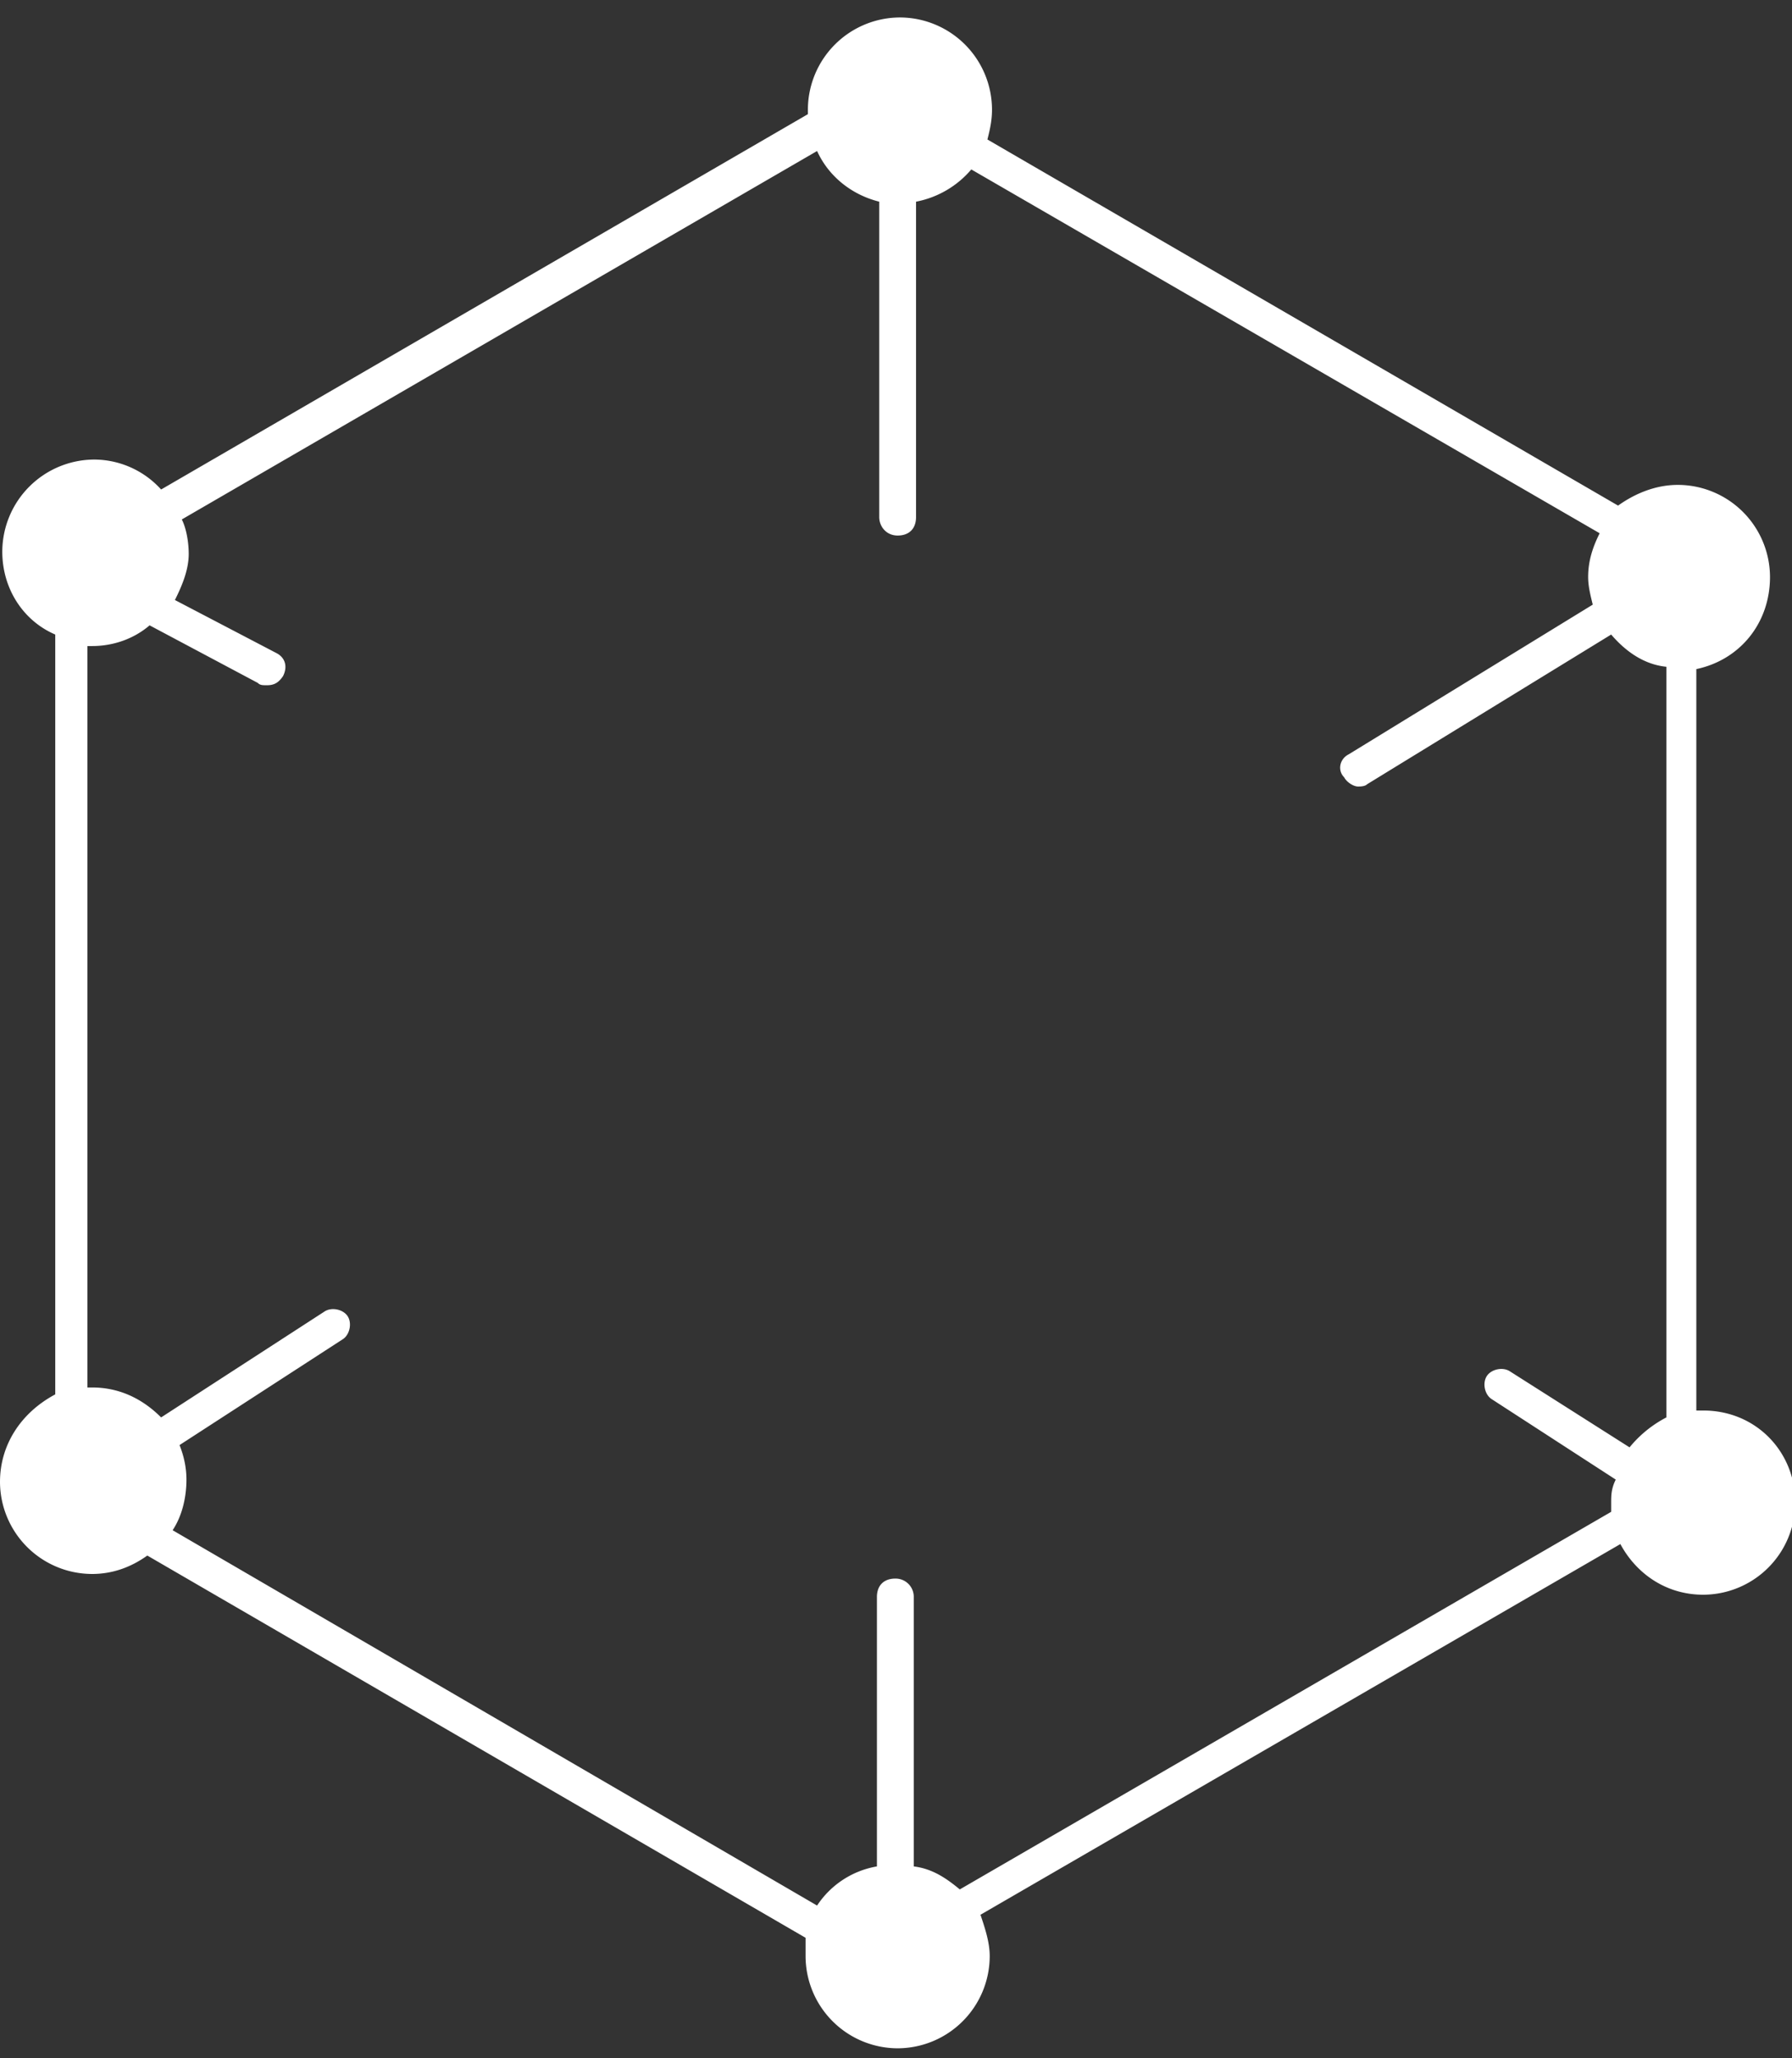 <svg xmlns="http://www.w3.org/2000/svg" xmlns:xlink="http://www.w3.org/1999/xlink" width="54" height="62" viewBox="0 0 54 62"><rect x="0" y="0" width="54" height="62" fill="#333333" stroke="none"/><defs><path id="dgrda" d="M446.922 1120.914c-.416-.346-.832-.624-1.387-.693v-8.115a.547.547 0 0 0-.555-.555c-.347 0-.555.208-.555.555v8.115a2.707 2.707 0 0 0-1.803 1.179l-19.42-11.306c.277-.416.416-.97.416-1.525 0-.347-.07-.694-.208-1.04l4.924-3.191c.208-.139.278-.486.14-.694-.14-.208-.486-.277-.695-.138l-4.924 3.19c-.555-.555-1.248-.902-2.08-.902h-.14v-22.333h.14c.624 0 1.248-.208 1.733-.624l3.26 1.734c.07.07.139.07.278.07.208 0 .346-.07.485-.278.139-.278.07-.555-.208-.694l-3.052-1.595c.208-.416.416-.902.416-1.387 0-.347-.069-.763-.208-1.04l19.143-11.098c.347.763 1.04 1.318 1.873 1.526v9.502c0 .277.208.555.555.555.346 0 .554-.208.554-.555v-9.502a2.898 2.898 0 0 0 1.665-.971l18.935 10.959c-.208.416-.347.832-.347 1.317 0 .278.07.555.139.833l-7.352 4.508c-.278.139-.347.485-.139.693.07.14.277.278.416.278.07 0 .208 0 .278-.07l7.352-4.508c.416.486.97.902 1.664.971v22.611a3.529 3.529 0 0 0-1.11.902l-3.606-2.29c-.208-.138-.555-.069-.694.14-.138.208-.07.554.139.693l3.745 2.428c-.138.277-.138.485-.138.693v.278zm22.403-14.426h-.208v-22.333c1.318-.278 2.22-1.388 2.22-2.775a2.782 2.782 0 0 0-2.775-2.774c-.694 0-1.318.277-1.803.624l-19.004-11.028c.069-.277.138-.555.138-.901a2.782 2.782 0 0 0-2.774-2.775 2.782 2.782 0 0 0-2.774 2.775v.138l-19.49 11.306a2.729 2.729 0 0 0-2.011-.902 2.782 2.782 0 0 0-2.775 2.774c0 1.11.625 2.081 1.596 2.497v22.888c-1.04.555-1.665 1.526-1.665 2.636a2.782 2.782 0 0 0 2.774 2.774c.625 0 1.18-.208 1.665-.555l19.836 11.514v.555a2.782 2.782 0 0 0 2.775 2.774 2.782 2.782 0 0 0 2.774-2.774c0-.416-.139-.833-.278-1.249l19.282-11.166c.485.901 1.387 1.526 2.497 1.526a2.782 2.782 0 0 0 2.774-2.775c0-1.526-1.179-2.774-2.774-2.774z"/></defs><g><g transform="translate(-418 -1064)"><use fill="#fff" xlink:href="#dgrda"/></g></g></svg>